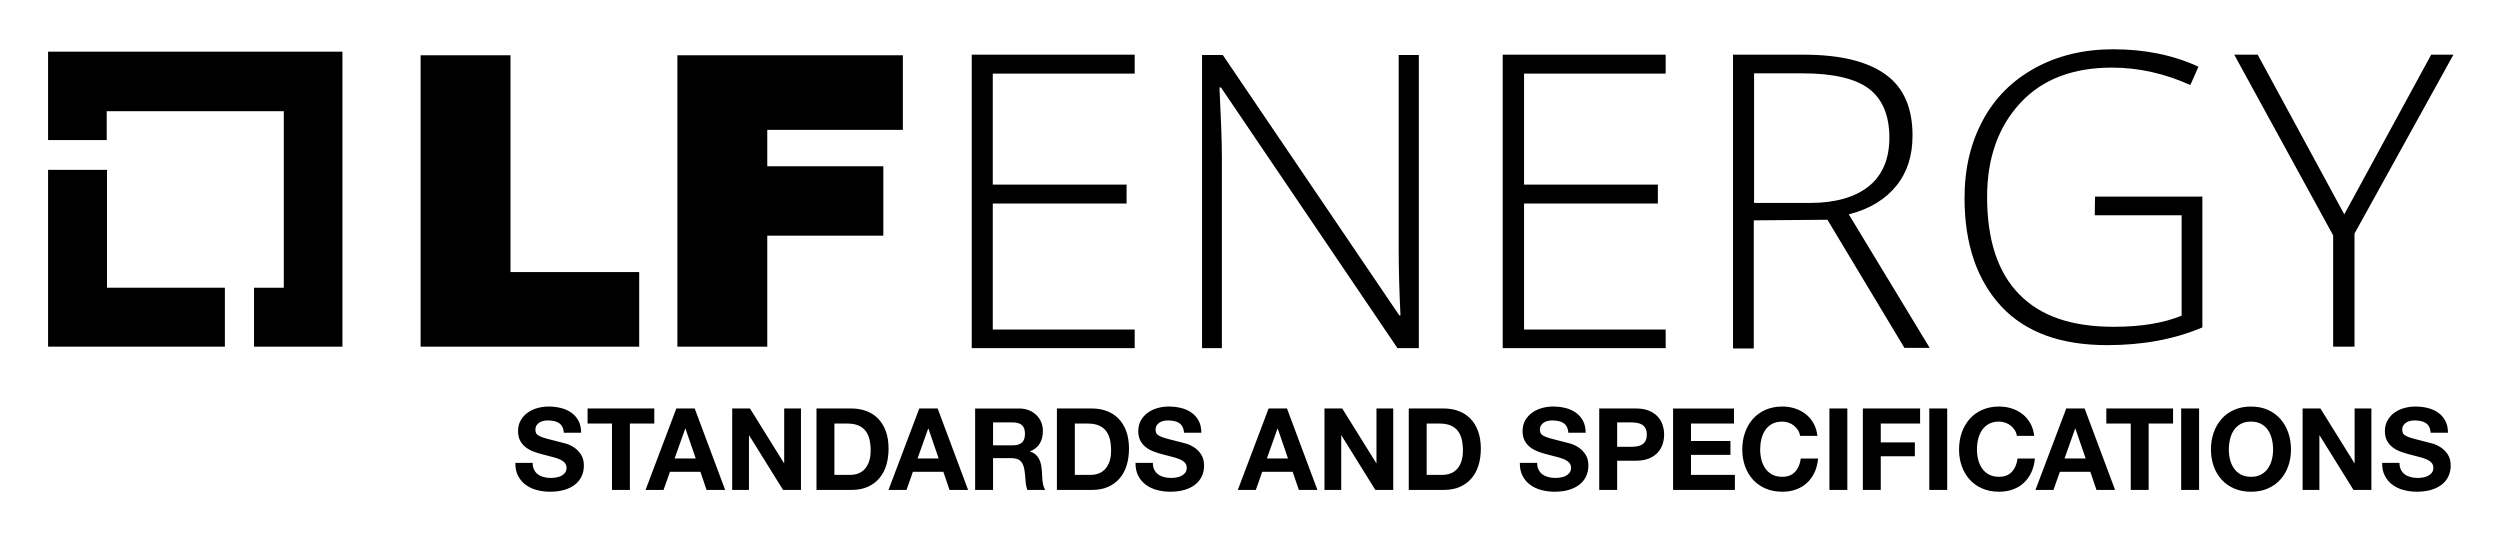 <svg xmlns="http://www.w3.org/2000/svg" role="img" viewBox="-15.99 160.01 831.48 178.98"><defs><style>.cls-1{fill:#000;stroke-width:0}</style></defs><path d="M19.6 255.7v-39.2H0v58.8h58.8v-19.6H19.6z" class="cls-1"/><path d="M97.9 177.2H0v29.4h19.5V197h58.9v58.7h-9.9v19.6h29.4v-98.1zm26 1.2h29.9v72.1h42.8v24.8h-72.7v-96.9zm85.5 0h74.9v24.8h-45.1v12.1h38.6v23.1h-38.6v36.9h-29.9v-96.9h.1zm152 97.4h-54.2v-97.6h54.2v6.3h-47.2v36.9h44.5v6.3h-44.5v41.9h47.2v6.2zm94.4-0h-7l-58.7-86.7h-.5c.5 10.3.8 18.1.8 23.4v63.3h-6.6v-97.5h6.9l58.7 86.6h.4c-.4-8-.6-15.7-.6-22.8v-63.8h6.7v97.5H455.8zM538 275.8h-54.2v-97.6H538v6.3h-47.1v36.9h44.5v6.3h-44.5v41.9H538v6.2zm29.3-42.5v42.6h-6.9v-97.7h23.6c12.3 0 21.3 2.3 27.3 6.7s8.8 11.2 8.8 20.2c0 6.6-1.7 12.1-5.3 16.6s-8.8 7.8-15.9 9.6l26.9 44.4h-8.4l-25.6-42.6-24.5.2zm0-5.8h18.8c8.3 0 14.9-1.9 19.4-5.5 4.6-3.7 6.9-9.1 6.9-16.2 0-7.4-2.3-12.8-6.7-16.2s-11.9-5.2-22.1-5.2h-16.2v43.1H567.3zm113.5-2.1H716.5v43.5c-9.4 4-19.9 5.9-31.7 5.9-15.3 0-27-4.2-35.1-12.8-8-8.6-12.3-20.5-12.3-36.1 0-9.8 2-18.3 6.1-25.9 4-7.5 9.9-13.3 17.4-17.4 7.5-4.1 16.2-6.2 25.9-6.2 10.5 0 20 1.9 28.4 5.8l-2.7 6.1c-8.4-3.8-17.1-5.8-26.1-5.8-12.8 0-23 3.8-30.3 11.6s-11.2 18.2-11.2 31.4c0 14.4 3.6 25.2 10.7 32.4 7.1 7.3 17.5 10.8 31.4 10.8 9 0 16.5-1.2 22.6-3.7v-33.4h-28.9l.1-6.2c.2 0 0 0 0 0zM763.7 231.3l28.9-53.1h7.4l-32.9 59.5v37.6H760v-37l-32.9-60.1h7.8l28.8 53.1z" class="cls-1"/><g><path d="M161.661 316.278c.328.633.764 1.145 1.309 1.536.543.393 1.182.683 1.915.872.733.19 1.492.285 2.276.285.531 0 1.1-.044 1.707-.133s1.176-.259 1.707-.513c.531-.252.973-.6 1.328-1.043.354-.441.531-1.005.531-1.688 0-.733-.234-1.327-.702-1.782-.468-.456-1.081-.835-1.84-1.139-.758-.303-1.619-.568-2.579-.796-.961-.228-1.935-.48-2.92-.759-1.012-.253-1.998-.562-2.958-.93-.961-.366-1.821-.84-2.58-1.422-.758-.582-1.372-1.309-1.839-2.182-.468-.872-.702-1.928-.702-3.167 0-1.39.297-2.598.891-3.622.594-1.024 1.372-1.878 2.333-2.561s2.048-1.188 3.262-1.517c1.214-.328 2.428-.493 3.641-.493 1.416 0 2.775.158 4.078.474 1.302.316 2.459.829 3.471 1.536 1.011.709 1.814 1.612 2.408 2.712.594 1.101.892 2.435.892 4.002h-5.765c-.051-.809-.222-1.48-.512-2.01-.291-.531-.677-.948-1.157-1.252-.481-.304-1.031-.519-1.65-.645-.62-.127-1.296-.19-2.029-.19-.481 0-.961.052-1.441.152-.481.101-.917.278-1.309.53-.393.254-.715.569-.967.948-.253.38-.379.86-.379 1.441 0 .531.101.962.304 1.29.202.329.6.632 1.194.91s1.416.557 2.466.835c1.049.278 2.421.632 4.115 1.062.505.102 1.207.284 2.105.55.897.266 1.789.689 2.674 1.271.885.582 1.65 1.36 2.294 2.333.645.974.967 2.219.967 3.736 0 1.239-.241 2.39-.721 3.451-.48 1.062-1.195 1.979-2.143 2.75-.948.771-2.124 1.372-3.527 1.802s-3.028.645-4.874.645c-1.492 0-2.939-.184-4.343-.55s-2.643-.941-3.717-1.726c-1.075-.783-1.928-1.782-2.56-2.996-.632-1.214-.936-2.655-.911-4.324h5.766c0 .91.164 1.682.493 2.313zm17.773-15.399v-5.007h22.189v5.007h-8.117v22.075h-5.955v-22.075h-8.117zm35.627-5.007l10.127 27.082h-6.183l-2.048-6.031h-10.127l-2.124 6.031h-5.993l10.241-27.082h6.106zm.341 16.613l-3.414-9.938h-.076l-3.528 9.938h7.017zm18.047-16.613l11.303 18.169h.076v-18.169h5.576v27.082h-5.955l-11.265-18.131h-.076v18.131h-5.576v-27.082h5.917zm33.8 0c1.745 0 3.369.278 4.874.835 1.504.556 2.807 1.391 3.907 2.503 1.1 1.113 1.959 2.503 2.579 4.172.619 1.669.929 3.629.929 5.88 0 1.972-.253 3.793-.759 5.462s-1.271 3.11-2.294 4.323c-1.024 1.214-2.301 2.169-3.831 2.864-1.53.695-3.332 1.043-5.405 1.043H255.567v-27.082h11.683zm-.417 22.075c.859 0 1.694-.139 2.503-.417.809-.278 1.53-.74 2.162-1.385.632-.645 1.138-1.485 1.517-2.522.379-1.036.569-2.301.569-3.793 0-1.365-.133-2.598-.398-3.698-.265-1.1-.702-2.041-1.308-2.825-.607-.784-1.41-1.385-2.409-1.802-1-.417-2.232-.626-3.698-.626h-4.248v17.068h5.31zm29.031-22.075l10.127 27.082h-6.183l-2.048-6.031H287.633l-2.124 6.031h-5.993l10.241-27.082h6.106zm.341 16.613l-3.414-9.938h-.076l-3.528 9.938h7.017zm26.733-16.613c1.214 0 2.307.196 3.281.588.973.393 1.808.93 2.503 1.612.695.683 1.226 1.474 1.593 2.37.366.898.55 1.865.55 2.902 0 1.593-.335 2.971-1.005 4.134-.67 1.163-1.764 2.049-3.281 2.655v.076c.733.202 1.34.512 1.821.929.48.418.873.91 1.176 1.48s.524 1.195.664 1.878c.139.683.234 1.365.285 2.048.025.431.05.936.076 1.518.025.582.069 1.176.133 1.782.063.607.164 1.183.304 1.726.139.544.347 1.006.625 1.385h-5.955c-.329-.859-.531-1.884-.607-3.072-.076-1.188-.19-2.326-.341-3.414-.203-1.416-.633-2.452-1.29-3.11-.658-.657-1.732-.985-3.224-.985h-5.955v10.582h-5.955v-27.082h14.603zm-2.124 12.251c1.365 0 2.39-.303 3.072-.91.683-.606 1.024-1.593 1.024-2.958 0-1.314-.341-2.27-1.024-2.864-.683-.594-1.707-.891-3.072-.891h-6.524v7.623h6.524zm26.399-12.251c1.745 0 3.369.278 4.874.835 1.504.556 2.807 1.391 3.907 2.503 1.1 1.113 1.959 2.503 2.579 4.172.619 1.669.929 3.629.929 5.88 0 1.972-.253 3.793-.759 5.462s-1.271 3.11-2.294 4.323c-1.024 1.214-2.301 2.169-3.831 2.864-1.53.695-3.332 1.043-5.405 1.043H335.53v-27.082h11.683zm-.417 22.075c.859 0 1.694-.139 2.503-.417.809-.278 1.53-.74 2.162-1.385.632-.645 1.138-1.485 1.517-2.522.379-1.036.569-2.301.569-3.793 0-1.365-.133-2.598-.398-3.698-.265-1.1-.702-2.041-1.308-2.825-.607-.784-1.41-1.385-2.409-1.802-1-.417-2.232-.626-3.698-.626h-4.248v17.068h5.31zm21.138-1.669c.328.633.764 1.145 1.309 1.536.543.393 1.182.683 1.915.872.733.19 1.492.285 2.276.285.531 0 1.1-.044 1.707-.133s1.176-.259 1.707-.513c.531-.252.973-.6 1.328-1.043.354-.441.531-1.005.531-1.688 0-.733-.234-1.327-.702-1.782-.468-.456-1.081-.835-1.84-1.139-.758-.303-1.619-.568-2.579-.796-.961-.228-1.935-.48-2.92-.759-1.012-.253-1.998-.562-2.958-.93-.961-.366-1.821-.84-2.58-1.422-.758-.582-1.372-1.309-1.839-2.182-.468-.872-.702-1.928-.702-3.167 0-1.39.297-2.598.891-3.622.594-1.024 1.372-1.878 2.333-2.561s2.048-1.188 3.262-1.517c1.214-.328 2.428-.493 3.641-.493 1.416 0 2.775.158 4.078.474 1.302.316 2.459.829 3.471 1.536 1.011.709 1.814 1.612 2.408 2.712.594 1.101.892 2.435.892 4.002h-5.765c-.051-.809-.222-1.48-.512-2.01-.291-.531-.677-.948-1.157-1.252-.481-.304-1.031-.519-1.65-.645-.62-.127-1.296-.19-2.029-.19-.481 0-.961.052-1.441.152-.481.101-.917.278-1.309.53-.393.254-.715.569-.967.948-.253.38-.379.86-.379 1.441 0 .531.101.962.304 1.29.202.329.6.632 1.194.91s1.416.557 2.466.835c1.049.278 2.421.632 4.115 1.062.505.102 1.207.284 2.105.55.897.266 1.789.689 2.674 1.271.885.582 1.65 1.36 2.294 2.333.645.974.967 2.219.967 3.736 0 1.239-.241 2.39-.721 3.451-.48 1.062-1.195 1.979-2.143 2.75-.948.771-2.124 1.372-3.527 1.802s-3.028.645-4.874.645c-1.492 0-2.939-.184-4.343-.55s-2.643-.941-3.717-1.726c-1.075-.783-1.928-1.782-2.56-2.996-.632-1.214-.936-2.655-.911-4.324h5.766c0 .91.164 1.682.493 2.313zm44.112-20.406l10.127 27.082h-6.182l-2.049-6.031h-10.127l-2.125 6.031h-5.992l10.241-27.082h6.106zm.342 16.613l-3.414-9.938h-.076l-3.527 9.938h7.018zm18.047-16.613l11.303 18.169h.076v-18.169h5.575v27.082h-5.955l-11.265-18.131h-.076v18.131h-5.576v-27.082h5.918zm33.799 0c1.745 0 3.369.278 4.874.835 1.505.556 2.808 1.391 3.907 2.503 1.1 1.113 1.959 2.503 2.579 4.172.619 1.669.929 3.629.929 5.88 0 1.972-.252 3.793-.758 5.462s-1.272 3.11-2.295 4.323c-1.024 1.214-2.301 2.169-3.831 2.864s-3.332 1.043-5.405 1.043h-11.682v-27.082h11.682zm-.417 22.075c.859 0 1.694-.139 2.503-.417.81-.278 1.53-.74 2.162-1.385.633-.645 1.139-1.485 1.518-2.522.379-1.036.568-2.301.568-3.793 0-1.365-.133-2.598-.398-3.698-.265-1.1-.701-2.041-1.308-2.825s-1.41-1.385-2.409-1.802-2.231-.626-3.697-.626h-4.248v17.068h5.31zm31.937-1.669c.328.633.765 1.145 1.309 1.536.544.393 1.182.683 1.916.872.732.19 1.491.285 2.275.285.531 0 1.1-.044 1.707-.133s1.176-.259 1.707-.513c.531-.252.973-.6 1.327-1.043.354-.441.531-1.005.531-1.688 0-.733-.234-1.327-.702-1.782-.468-.456-1.08-.835-1.84-1.139-.758-.303-1.618-.568-2.578-.796-.962-.228-1.936-.48-2.921-.759-1.012-.253-1.998-.562-2.958-.93-.962-.366-1.821-.84-2.58-1.422-.758-.582-1.372-1.309-1.84-2.182-.468-.872-.701-1.928-.701-3.167 0-1.39.297-2.598.891-3.622s1.372-1.878 2.333-2.561 2.048-1.188 3.263-1.517c1.213-.328 2.428-.493 3.641-.493 1.416 0 2.775.158 4.078.474 1.302.316 2.459.829 3.471 1.536 1.01.709 1.813 1.612 2.408 2.712.594 1.101.891 2.435.891 4.002h-5.765c-.052-.809-.222-1.48-.513-2.01-.291-.531-.676-.948-1.156-1.252s-1.031-.519-1.65-.645c-.619-.127-1.296-.19-2.029-.19-.48 0-.961.052-1.441.152s-.916.278-1.309.53c-.393.254-.715.569-.967.948-.253.38-.379.86-.379 1.441 0 .531.1.962.303 1.29.202.329.601.632 1.195.91.594.278 1.416.557 2.465.835s2.422.632 4.115 1.062c.506.102 1.207.284 2.105.55.897.266 1.789.689 2.674 1.271.885.582 1.65 1.36 2.295 2.333.645.974.967 2.219.967 3.736 0 1.239-.24 2.39-.721 3.451-.48 1.062-1.194 1.979-2.143 2.75-.948.771-2.124 1.372-3.527 1.802s-3.028.645-4.874.645c-1.492 0-2.939-.184-4.343-.55s-2.643-.941-3.717-1.726c-1.076-.783-1.929-1.782-2.561-2.996-.633-1.214-.936-2.655-.91-4.324h5.766c0 .91.164 1.682.492 2.313zm32.365-20.406c1.693 0 3.135.247 4.324.739 1.188.493 2.155 1.145 2.901 1.954.745.81 1.29 1.732 1.631 2.769.342 1.037.513 2.111.513 3.224 0 1.088-.171 2.156-.513 3.205-.341 1.05-.886 1.979-1.631 2.788-.746.81-1.714 1.461-2.901 1.954-1.189.492-2.631.739-4.324.739h-6.258v9.71h-5.955v-27.082h12.213zm-1.631 12.744c.683 0 1.34-.05 1.973-.151.631-.101 1.188-.297 1.668-.588.48-.29.866-.702 1.157-1.232.29-.531.437-1.227.437-2.087 0-.858-.146-1.555-.437-2.086-.291-.53-.677-.941-1.157-1.232-.48-.29-1.037-.486-1.668-.588-.633-.101-1.29-.151-1.973-.151h-4.627v8.116h4.627zm34.231-12.744v5.007h-14.3v5.804h13.124v4.627h-13.124v6.638h14.604v5.007H540.463v-27.082h20.255zm21.302 7.226c-.355-.568-.797-1.067-1.328-1.498-.531-.43-1.133-.765-1.802-1.005-.671-.24-1.372-.36-2.104-.36-1.342 0-2.478.26-3.414.777-.936.519-1.695 1.214-2.275 2.086-.582.872-1.006 1.865-1.271 2.978-.266 1.113-.398 2.264-.398 3.452 0 1.138.133 2.244.398 3.318.266 1.075.689 2.042 1.271 2.901.58.86 1.34 1.55 2.275 2.067.936.519 2.072.777 3.414.777 1.82 0 3.242-.556 4.267-1.669 1.024-1.112 1.649-2.579 1.878-4.399h5.765c-.151 1.694-.544 3.224-1.176 4.59-.632 1.365-1.467 2.528-2.503 3.489-1.037.961-2.252 1.694-3.642 2.2-1.392.505-2.921.758-4.589.758-2.074 0-3.939-.36-5.596-1.081-1.656-.72-3.053-1.712-4.191-2.977-1.137-1.265-2.01-2.75-2.617-4.457-.606-1.707-.91-3.547-.91-5.519 0-2.023.304-3.9.91-5.633.607-1.732 1.48-3.243 2.617-4.533 1.139-1.289 2.535-2.301 4.191-3.034s3.521-1.1 5.596-1.1c1.491 0 2.9.215 4.229.645 1.328.431 2.516 1.057 3.565 1.878 1.049.821 1.915 1.839 2.599 3.053.682 1.214 1.111 2.605 1.289 4.173h-5.766c-.102-.683-.328-1.309-.682-1.878zm16.4-7.226v27.082h-5.955v-27.082h5.955zm24.203 0v5.007H609.537v6.259h11.341v4.627h-11.341v11.189h-5.955v-27.082h19.041zm9.008 0v27.082h-5.955v-27.082h5.955zm22.488 7.226c-.354-.568-.797-1.067-1.328-1.498-.531-.43-1.132-.765-1.801-1.005-.671-.24-1.373-.36-2.105-.36-1.341 0-2.479.26-3.414.777-.936.519-1.694 1.214-2.275 2.086-.582.872-1.006 1.865-1.271 2.978-.265 1.113-.397 2.264-.397 3.452 0 1.138.133 2.244.397 3.318.266 1.075.689 2.042 1.271 2.901.581.86 1.34 1.55 2.275 2.067.936.519 2.073.777 3.414.777 1.82 0 3.242-.556 4.268-1.669 1.023-1.112 1.649-2.579 1.877-4.399h5.766c-.152 1.694-.545 3.224-1.176 4.59-.633 1.365-1.467 2.528-2.504 3.489s-2.251 1.694-3.641 2.2c-1.392.505-2.921.758-4.59.758-2.074 0-3.939-.36-5.595-1.081-1.657-.72-3.054-1.712-4.191-2.977s-2.011-2.75-2.617-4.457-.91-3.547-.91-5.519c0-2.023.304-3.9.91-5.633s1.479-3.243 2.617-4.533c1.138-1.289 2.534-2.301 4.191-3.034 1.655-.733 3.521-1.1 5.595-1.1 1.492 0 2.901.215 4.229.645 1.328.431 2.516 1.057 3.566 1.878 1.049.821 1.915 1.839 2.598 3.053s1.112 2.605 1.289 4.173h-5.765c-.102-.683-.329-1.309-.683-1.878zm23.221-7.226l10.127 27.082h-6.183l-2.048-6.031h-10.127l-2.125 6.031h-5.992l10.24-27.082h6.107zm.341 16.613l-3.413-9.938h-.076l-3.527 9.938h7.017zm6.881-11.606v-5.007H706.75v5.007h-8.117v22.075h-5.955v-22.075h-8.116zm30.849-5.007v27.082h-5.955v-27.082h5.955zm4.851 8.022c.606-1.732 1.48-3.243 2.617-4.533 1.138-1.289 2.534-2.301 4.191-3.034 1.655-.733 3.521-1.1 5.595-1.1 2.099 0 3.969.366 5.613 1.1 1.644.733 3.035 1.745 4.172 3.034 1.139 1.29 2.011 2.801 2.617 4.533.607 1.732.911 3.609.911 5.633 0 1.972-.304 3.812-.911 5.519-.606 1.707-1.479 3.192-2.617 4.457-1.137 1.265-2.528 2.257-4.172 2.977-1.645.721-3.515 1.081-5.613 1.081-2.074 0-3.939-.36-5.595-1.081-1.657-.72-3.054-1.712-4.191-2.977s-2.011-2.75-2.617-4.457-.91-3.547-.91-5.519c0-2.023.304-3.9.91-5.633zm5.442 8.951c.266 1.075.689 2.042 1.271 2.901.581.86 1.34 1.55 2.275 2.067.936.519 2.073.777 3.414.777 1.34 0 2.478-.259 3.414-.777.935-.518 1.693-1.207 2.275-2.067.581-.859 1.005-1.826 1.27-2.901.266-1.074.398-2.181.398-3.318 0-1.188-.133-2.339-.398-3.452-.266-1.112-.689-2.105-1.27-2.978-.582-.872-1.341-1.567-2.275-2.086-.937-.518-2.074-.777-3.414-.777-1.341 0-2.479.26-3.414.777-.936.519-1.694 1.214-2.275 2.086-.582.872-1.006 1.865-1.271 2.978-.265 1.113-.397 2.264-.397 3.452 0 1.138.133 2.244.397 3.318zm30.061-16.974l11.303 18.169h.076v-18.169h5.575v27.082h-5.955l-11.265-18.131h-.076v18.131h-5.576v-27.082h5.918zm26.789 20.406c.328.633.765 1.145 1.309 1.536.544.393 1.182.683 1.916.872.732.19 1.491.285 2.275.285.531 0 1.1-.044 1.707-.133s1.176-.259 1.707-.513c.531-.252.973-.6 1.327-1.043.354-.441.531-1.005.531-1.688 0-.733-.234-1.327-.702-1.782-.468-.456-1.08-.835-1.84-1.139-.758-.303-1.618-.568-2.578-.796-.962-.228-1.936-.48-2.921-.759-1.012-.253-1.998-.562-2.958-.93-.962-.366-1.821-.84-2.58-1.422-.758-.582-1.372-1.309-1.84-2.182-.468-.872-.701-1.928-.701-3.167 0-1.39.297-2.598.891-3.622s1.372-1.878 2.333-2.561 2.048-1.188 3.263-1.517c1.213-.328 2.428-.493 3.641-.493 1.416 0 2.775.158 4.078.474 1.302.316 2.459.829 3.471 1.536 1.01.709 1.813 1.612 2.408 2.712.594 1.101.891 2.435.891 4.002h-5.765c-.052-.809-.222-1.48-.513-2.01-.291-.531-.676-.948-1.156-1.252s-1.031-.519-1.65-.645c-.619-.127-1.296-.19-2.029-.19-.48 0-.961.052-1.441.152s-.916.278-1.309.53c-.393.254-.715.569-.967.948-.253.38-.379.86-.379 1.441 0 .531.1.962.303 1.29.202.329.601.632 1.195.91.594.278 1.416.557 2.465.835s2.422.632 4.115 1.062c.506.102 1.207.284 2.105.55.897.266 1.789.689 2.674 1.271.885.582 1.65 1.36 2.295 2.333.645.974.967 2.219.967 3.736 0 1.239-.24 2.39-.721 3.451-.48 1.062-1.194 1.979-2.143 2.75-.948.771-2.124 1.372-3.527 1.802s-3.028.645-4.874.645c-1.492 0-2.939-.184-4.343-.55s-2.643-.941-3.717-1.726c-1.076-.783-1.929-1.782-2.561-2.996-.633-1.214-.936-2.655-.91-4.324h5.766c0 .91.164 1.682.492 2.313z" class="cls-1"/></g></svg>